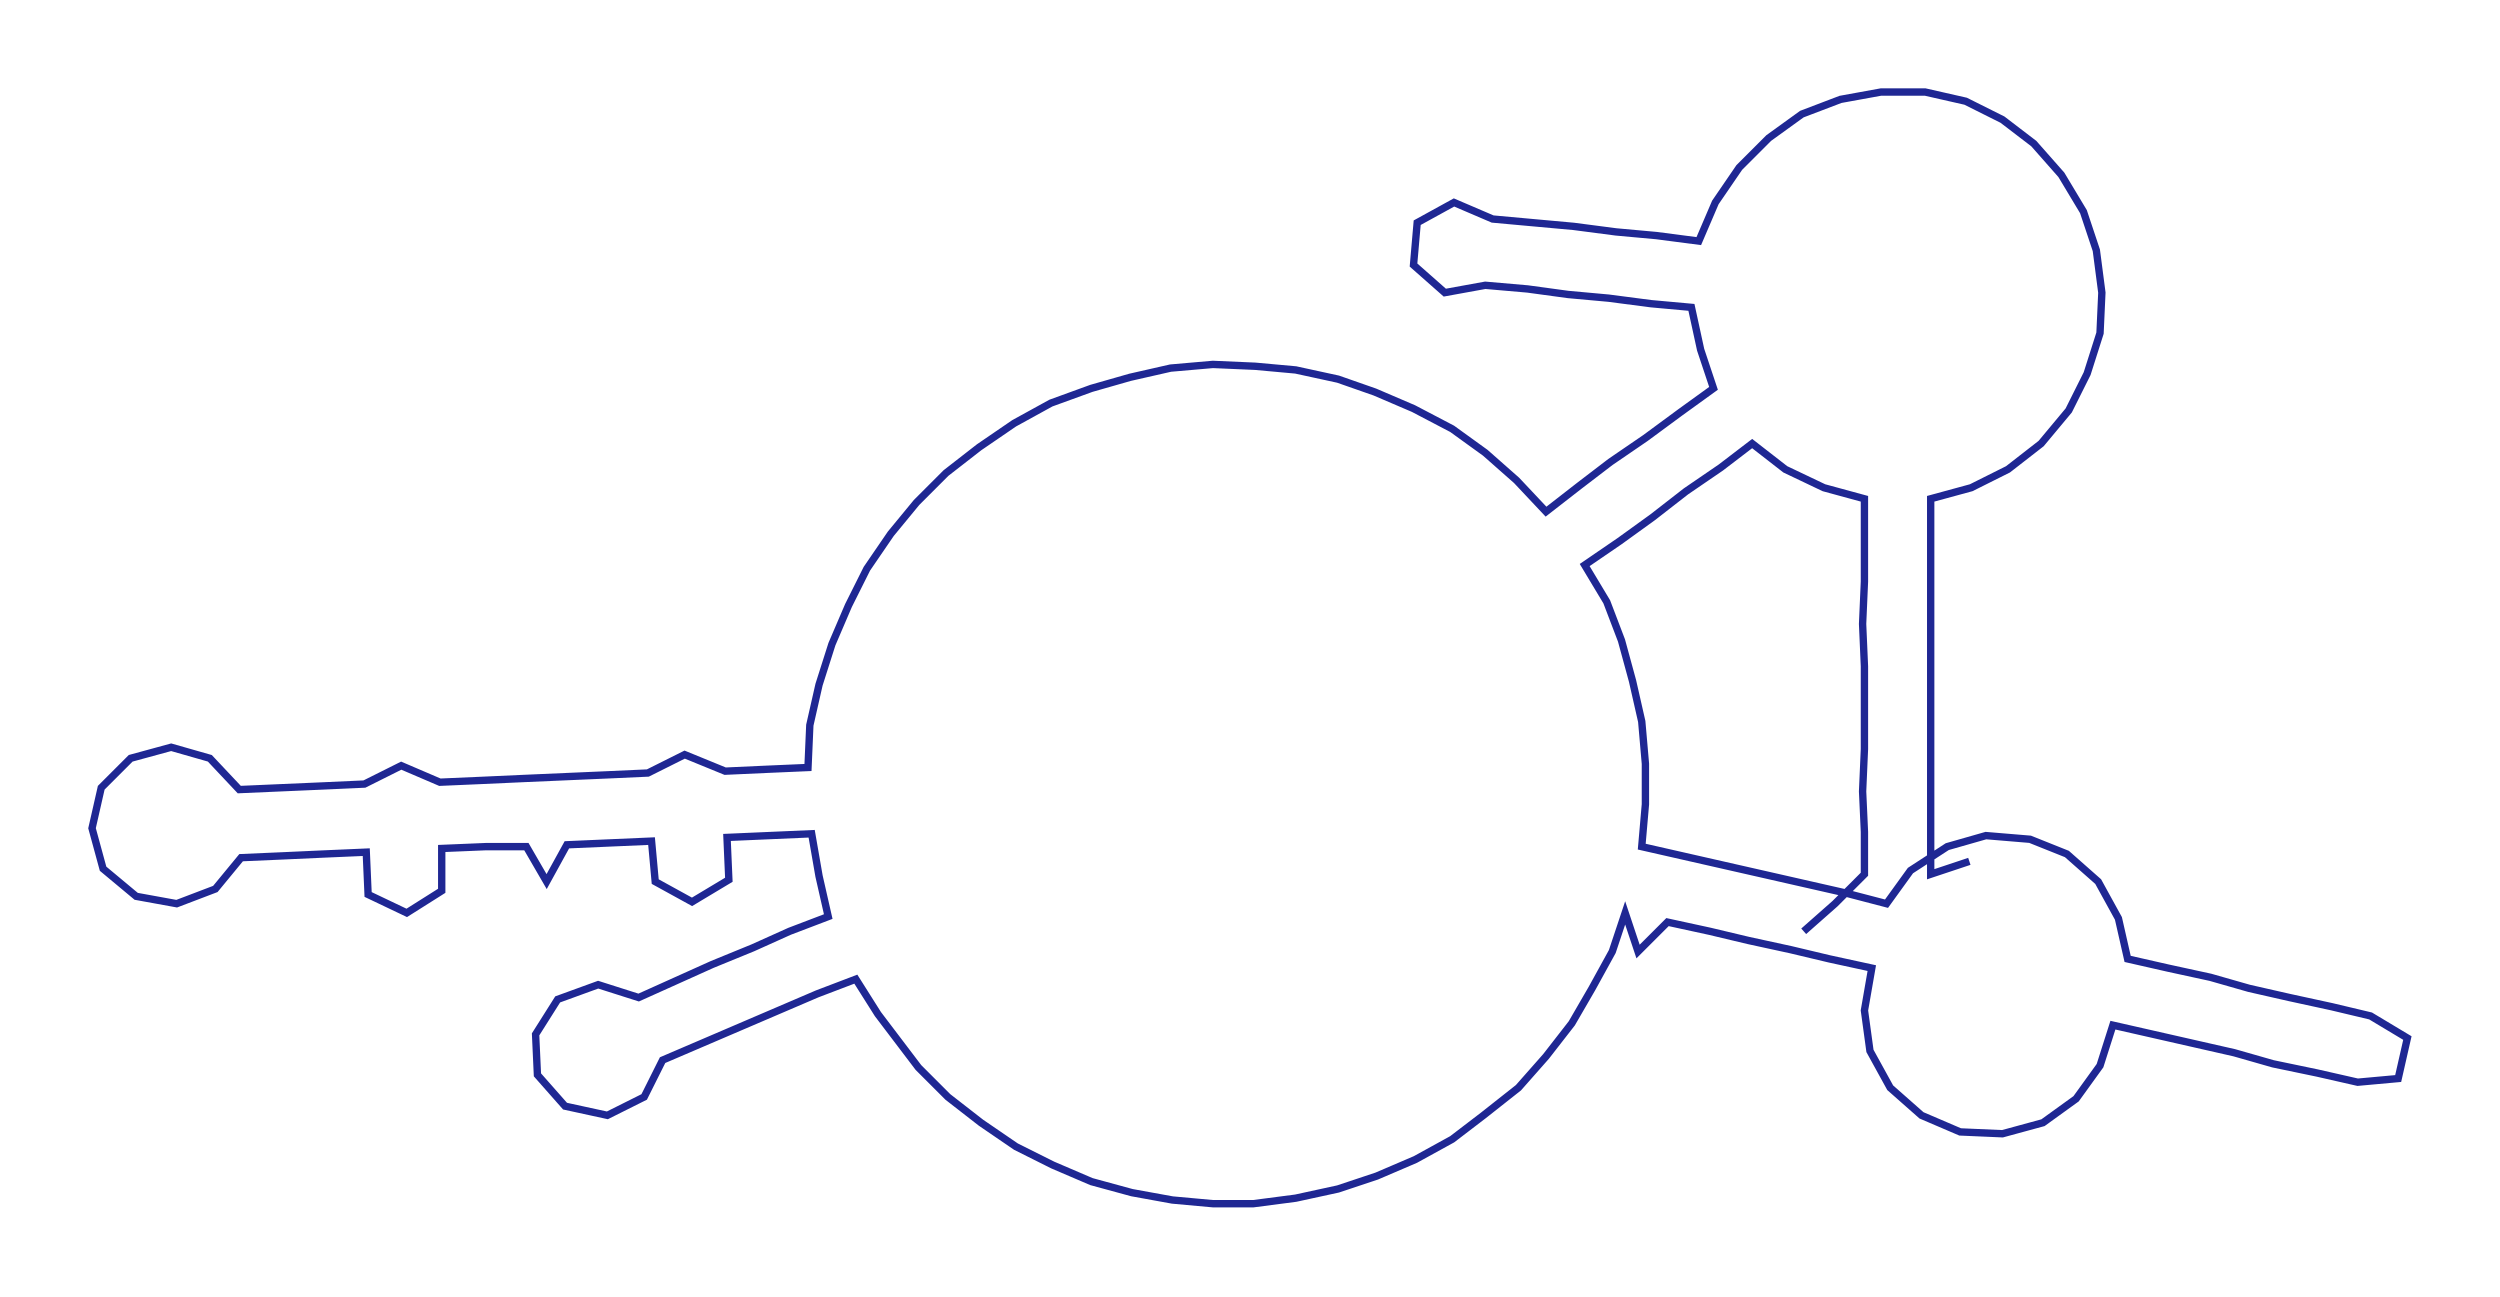 <ns0:svg xmlns:ns0="http://www.w3.org/2000/svg" width="300px" height="155.583px" viewBox="0 0 1358.32 704.44"><ns0:path style="stroke:#1f2793;stroke-width:4px;fill:none;" d="M980 506 L980 506 L997 491 L1013 475 L1013 452 L1012 430 L1013 407 L1013 384 L1013 362 L1012 339 L1013 316 L1013 294 L1013 271 L991 265 L970 255 L952 241 L935 254 L916 267 L898 281 L880 294 L861 307 L873 327 L881 348 L887 370 L892 392 L894 415 L894 437 L892 460 L914 465 L936 470 L958 475 L980 480 L1002 485 L1025 491 L1038 473 L1058 460 L1079 454 L1103 456 L1123 464 L1140 479 L1151 499 L1156 521 L1178 526 L1201 531 L1222 537 L1244 542 L1267 547 L1288 552 L1308 564 L1303 586 L1281 588 L1259 583 L1235 578 L1214 572 L1192 567 L1170 562 L1148 557 L1141 579 L1128 597 L1110 610 L1088 616 L1065 615 L1044 606 L1027 591 L1016 571 L1013 549 L1017 526 L994 521 L973 516 L950 511 L929 506 L906 501 L890 517 L883 496 L876 517 L865 537 L854 556 L840 574 L825 591 L806 606 L789 619 L769 630 L748 639 L727 646 L704 651 L681 654 L659 654 L637 652 L615 648 L593 642 L572 633 L552 623 L533 610 L515 596 L499 580 L477 551 L465 532 L444 540 L423 549 L402 558 L381 567 L360 576 L350 596 L330 606 L307 601 L292 584 L291 562 L303 543 L325 535 L347 542 L367 533 L387 524 L409 515 L429 506 L450 498 L445 476 L441 453 L418 454 L395 455 L396 478 L376 490 L356 479 L354 457 L331 458 L308 459 L297 479 L286 460 L264 460 L240 461 L240 484 L221 496 L200 486 L199 463 L176 464 L154 465 L131 466 L117 483 L96 491 L74 487 L56 472 L50 450 L55 428 L71 412 L93 406 L114 412 L130 429 L153 428 L176 427 L198 426 L218 416 L239 425 L262 424 L284 423 L307 422 L330 421 L352 420 L372 410 L394 419 L416 418 L439 417 L440 394 L445 372 L452 350 L461 329 L471 309 L484 290 L498 273 L514 257 L532 243 L551 230 L571 219 L593 211 L614 205 L636 200 L659 198 L682 199 L704 201 L727 206 L747 213 L768 222 L789 233 L807 246 L824 261 L840 278 L858 264 L875 251 L894 238 L913 224 L931 211 L924 190 L919 167 L897 165 L874 162 L852 160 L830 157 L807 155 L785 159 L768 144 L770 121 L790 110 L811 119 L833 121 L855 123 L878 126 L900 128 L923 131 L932 110 L945 91 L961 75 L979 62 L1000 54 L1022 50 L1046 50 L1068 55 L1088 65 L1105 78 L1120 95 L1132 115 L1139 136 L1142 159 L1141 181 L1134 203 L1124 223 L1109 241 L1091 255 L1071 265 L1049 271 L1049 294 L1049 316 L1049 339 L1049 362 L1049 384 L1049 407 L1049 430 L1049 452 L1049 475 L1070 468" /></ns0:svg>